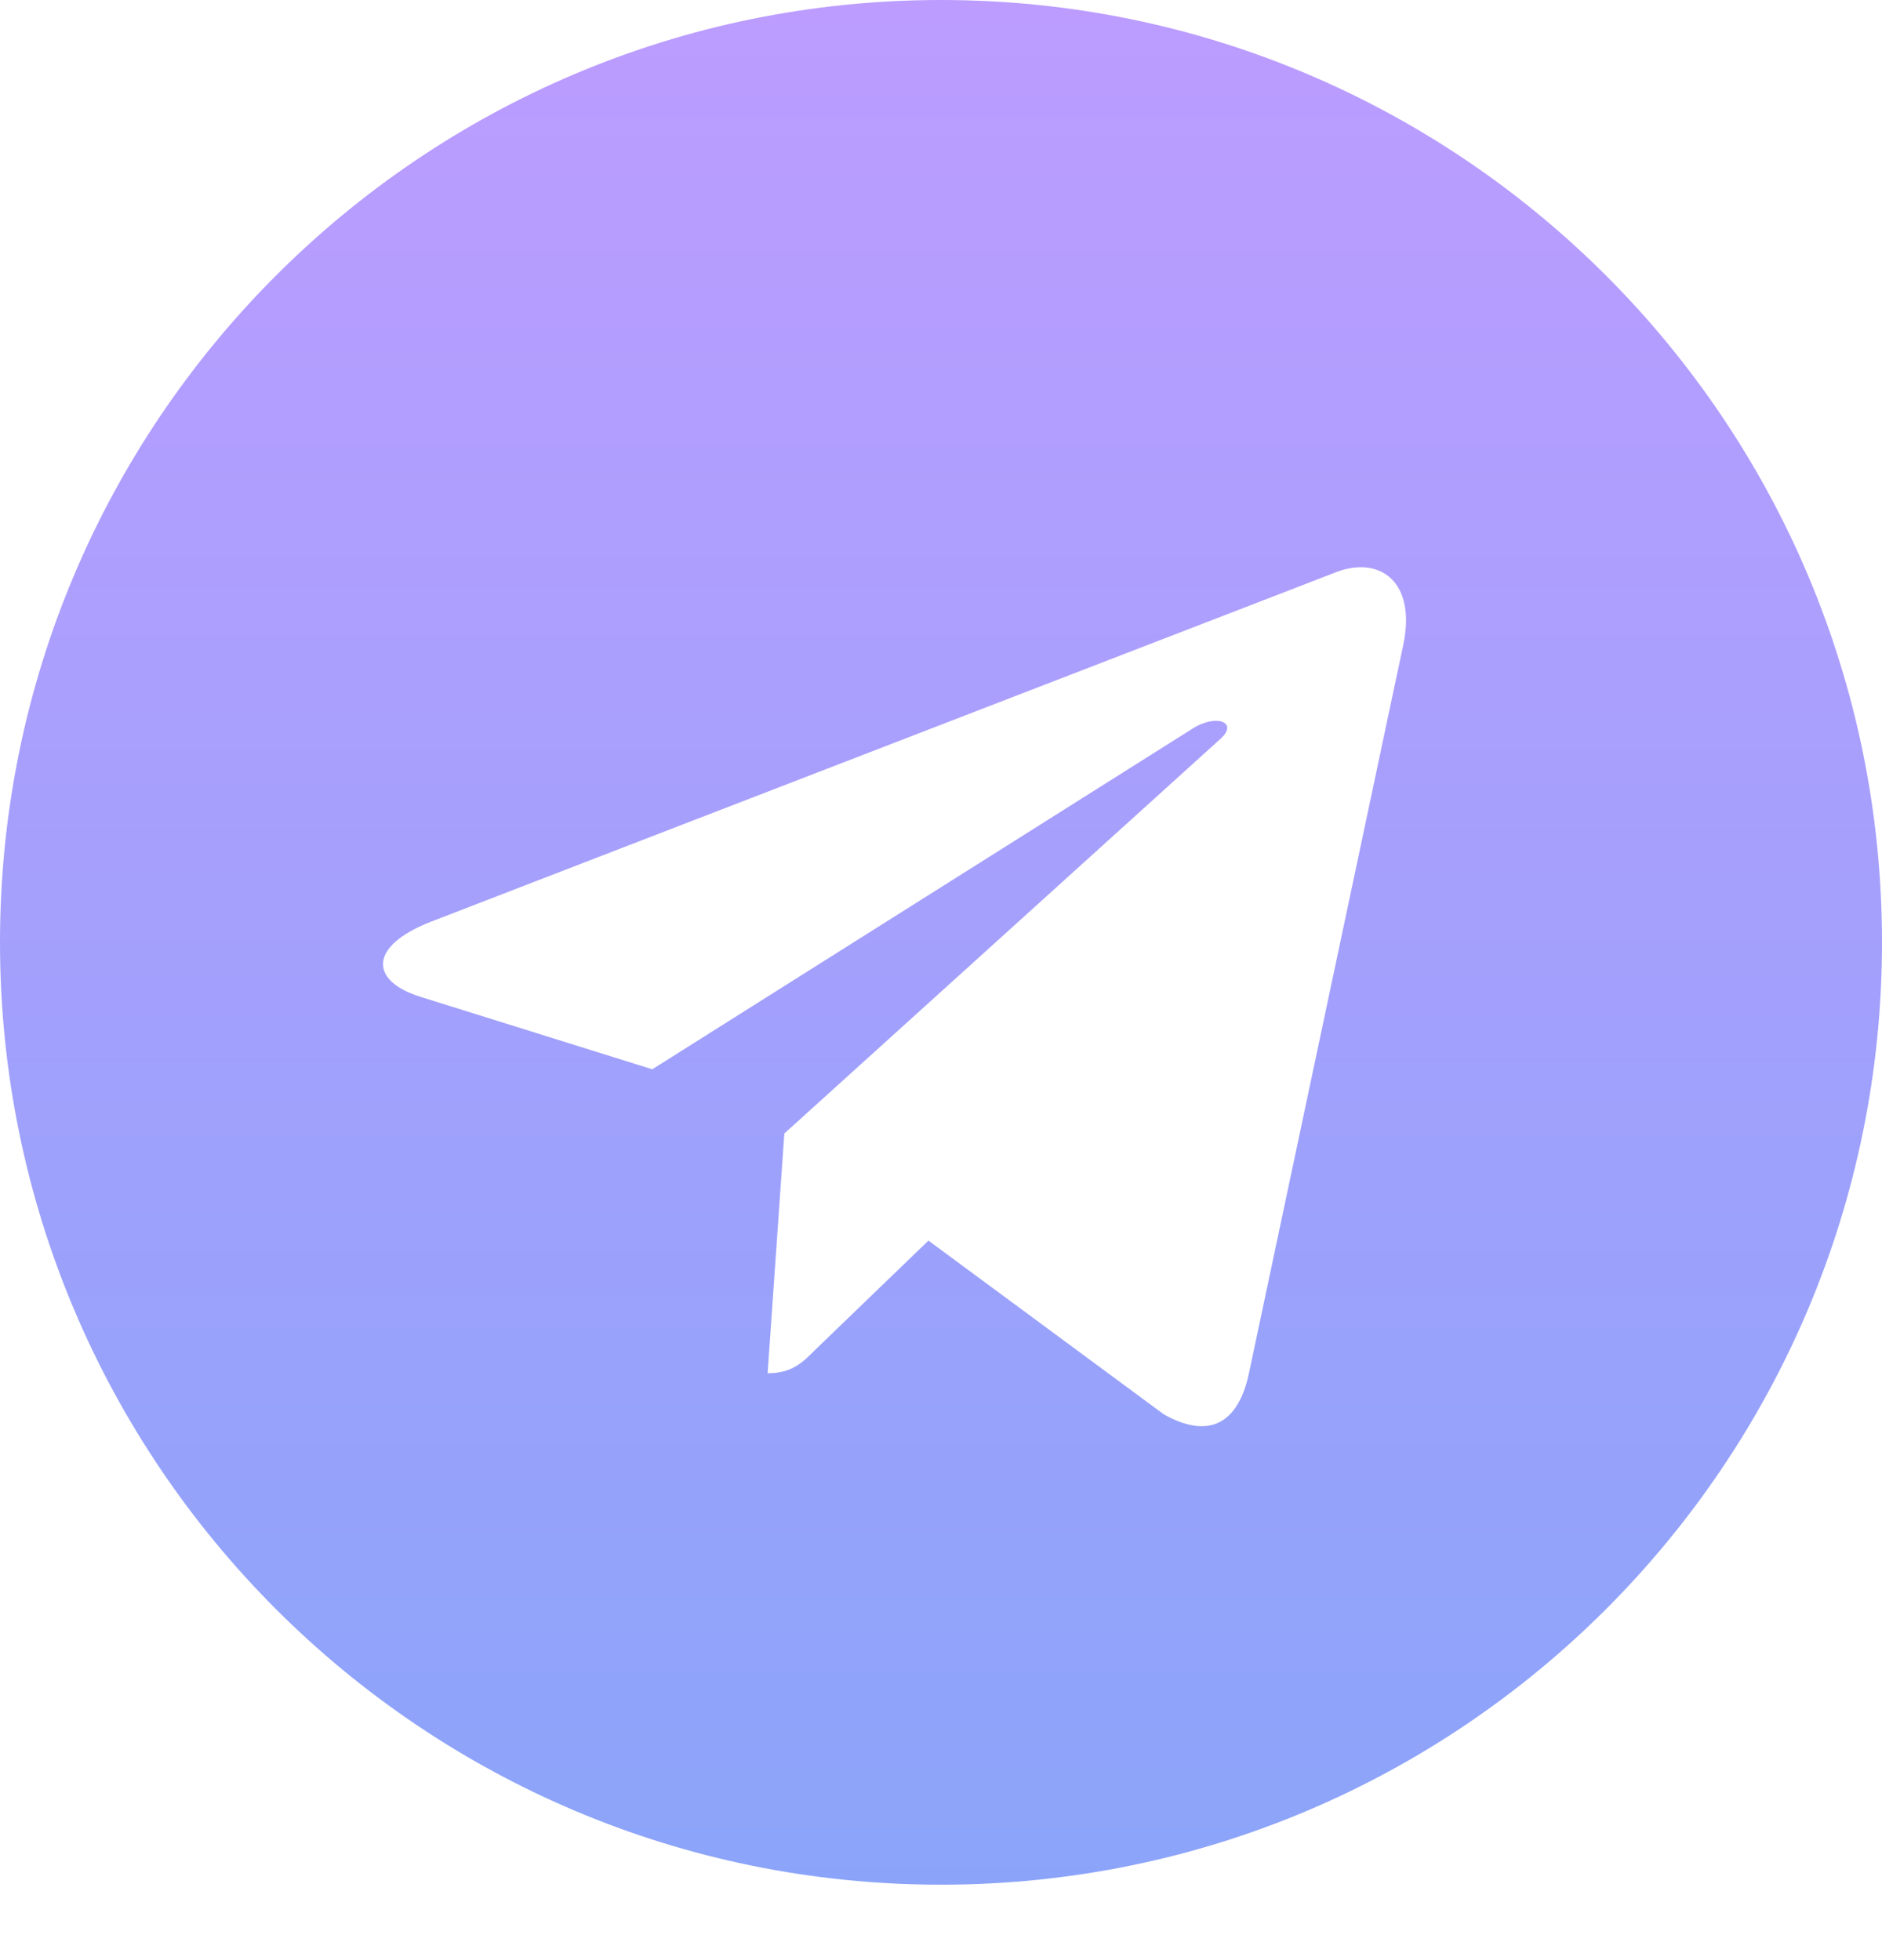 <svg width="24" height="25" viewBox="0 0 24 25" fill="none" xmlns="http://www.w3.org/2000/svg">
<path d="M12 0C5.371 0 0 5.38 0 12.019C0 18.659 5.371 24.038 12 24.038C18.629 24.038 24 18.659 24 12.019C24 5.38 18.629 0 12 0ZM17.893 8.234L15.924 17.529C15.779 18.189 15.387 18.348 14.84 18.038L11.84 15.823L10.393 17.219C10.234 17.379 10.098 17.515 9.789 17.515L10.002 14.457L15.561 9.426C15.803 9.213 15.508 9.092 15.189 9.305L8.318 13.638L5.356 12.712C4.713 12.509 4.698 12.068 5.492 11.757L17.061 7.289C17.598 7.095 18.068 7.42 17.893 8.234Z" fill="url(#paint0_linear_240511_9)"/>
<defs>
<linearGradient id="paint0_linear_240511_9" x1="12" y1="0" x2="12" y2="24.038" gradientUnits="userSpaceOnUse">
<stop stop-color="#BC9CFF"/>
<stop offset="1" stop-color="#8BA4F9"/>
</linearGradient>
</defs>
</svg>
